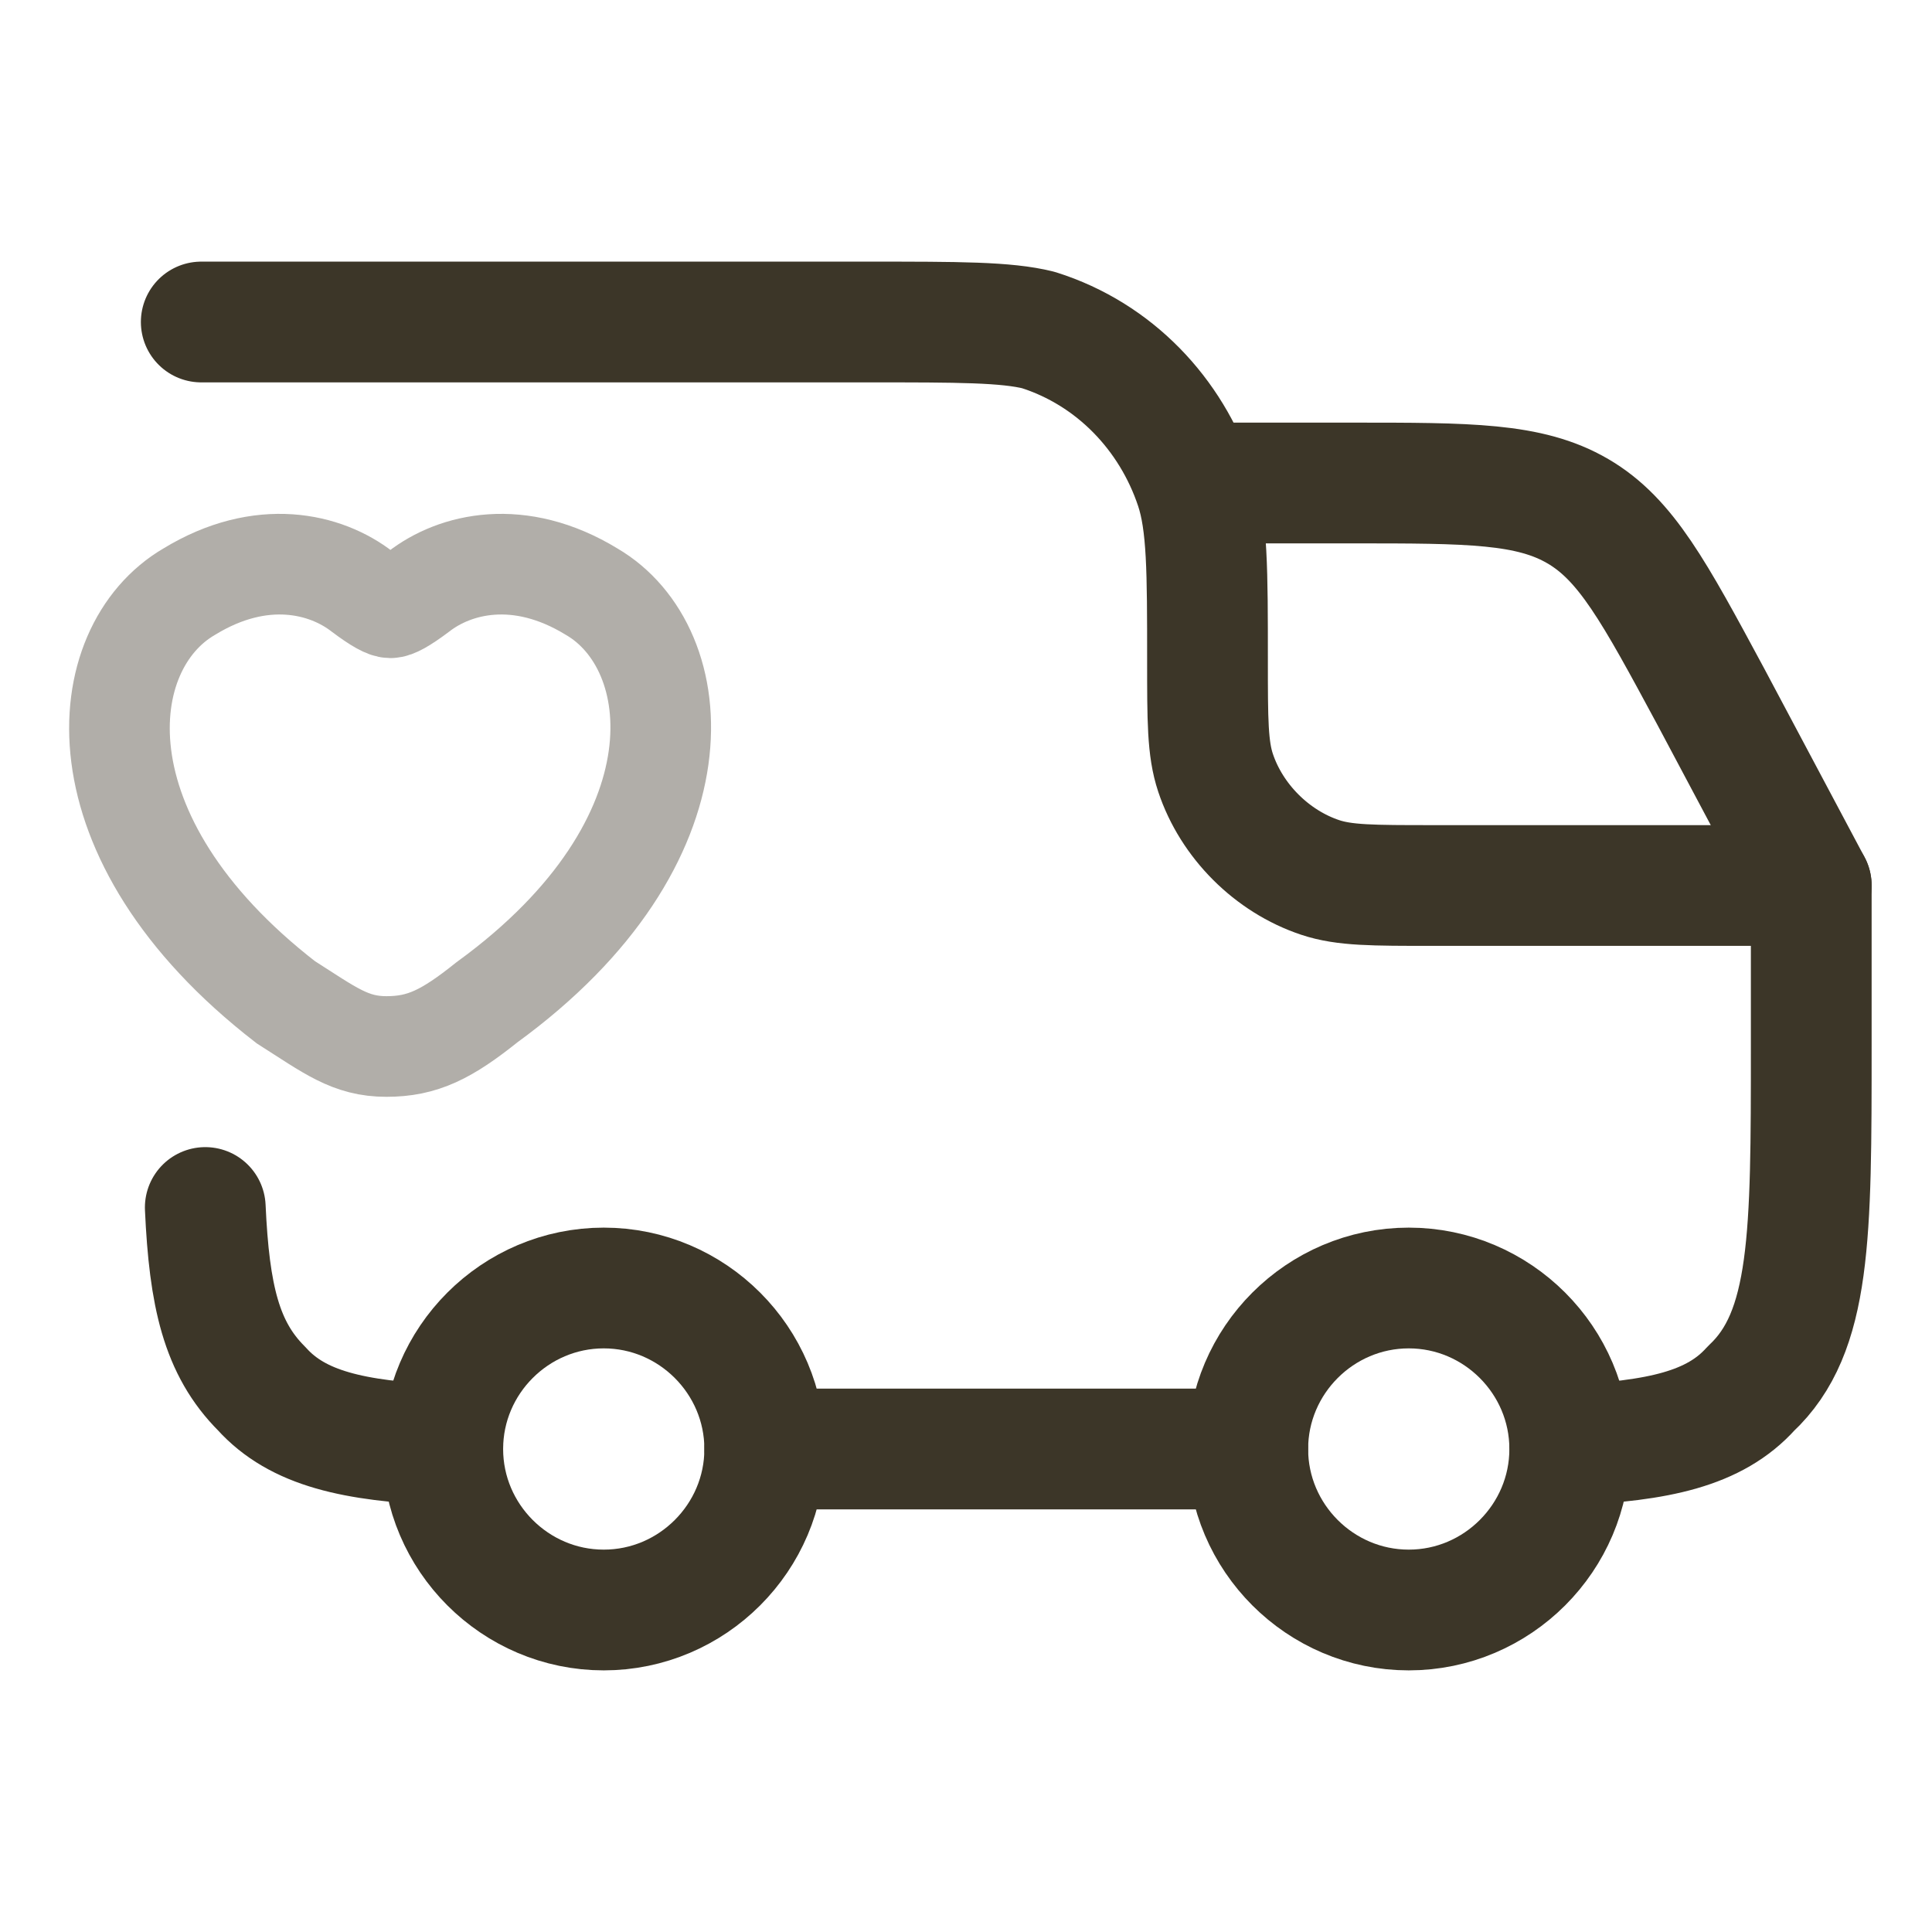 <?xml version="1.0" encoding="utf-8"?>
<!-- Generator: Adobe Illustrator 24.2.0, SVG Export Plug-In . SVG Version: 6.00 Build 0)  -->
<svg version="1.1" id="Layer_1" xmlns="http://www.w3.org/2000/svg" xmlns:xlink="http://www.w3.org/1999/xlink" x="0px" y="0px"
	 viewBox="0 0 48 48" style="enable-background:new 0 0 48 48;" xml:space="preserve">
<style type="text/css">
	.st0{fill:none;stroke:#3C3628;stroke-width:3;}
	.st1{fill:none;stroke:#3C3628;stroke-width:3;stroke-linecap:round;stroke-linejoin:round;}
	.st2{opacity:0.4;fill:none;stroke:#3C3628;stroke-width:2.5;stroke-linecap:round;enable-background:new    ;}
</style>
<g>
	<path class="st0" d="M35,40c2.2,0,4-1.8,4-4s-1.8-4-4-4c-2.2,0-4,1.8-4,4S32.8,40,35,40z"/>
	<path class="st0" d="M15,40c2.2,0,4-1.8,4-4s-1.8-4-4-4s-4,1.8-4,4S12.8,40,15,40z"/>
	<path class="st1" d="M11,35.9c-2.2-0.1-3.6-0.4-4.5-1.4c-1-1-1.3-2.3-1.4-4.5 M19,36h12 M39,35.9c2.2-0.1,3.6-0.4,4.5-1.4
		C45,33.1,45,30.7,45,26v-4h-9.4c-1.5,0-2.2,0-2.8-0.2c-1.2-0.4-2.2-1.4-2.6-2.6C30,18.6,30,17.9,30,16.4c0-2.2,0-3.4-0.3-4.3
		c-0.6-1.8-2-3.3-3.9-3.9C25,8,23.8,8,21.6,8H5"/>
	<path class="st2" d="M4.7,14.7c1.8-1.1,3.4-0.7,4.3,0c0.4,0.3,0.6,0.4,0.7,0.4c0.1,0,0.3-0.1,0.7-0.4c0.9-0.7,2.5-1.1,4.3,0
		c2.4,1.4,2.9,6.2-2.6,10.2c-1,0.8-1.6,1.1-2.5,1.1c-0.9,0-1.4-0.4-2.5-1.1C1.8,20.8,2.3,16.1,4.7,14.7z"/>
	<path class="st1" d="M30,12h3.6c2.9,0,4.4,0,5.6,0.7c1.2,0.7,1.9,2,3.3,4.6L45,22"/>
</g>
</svg>
